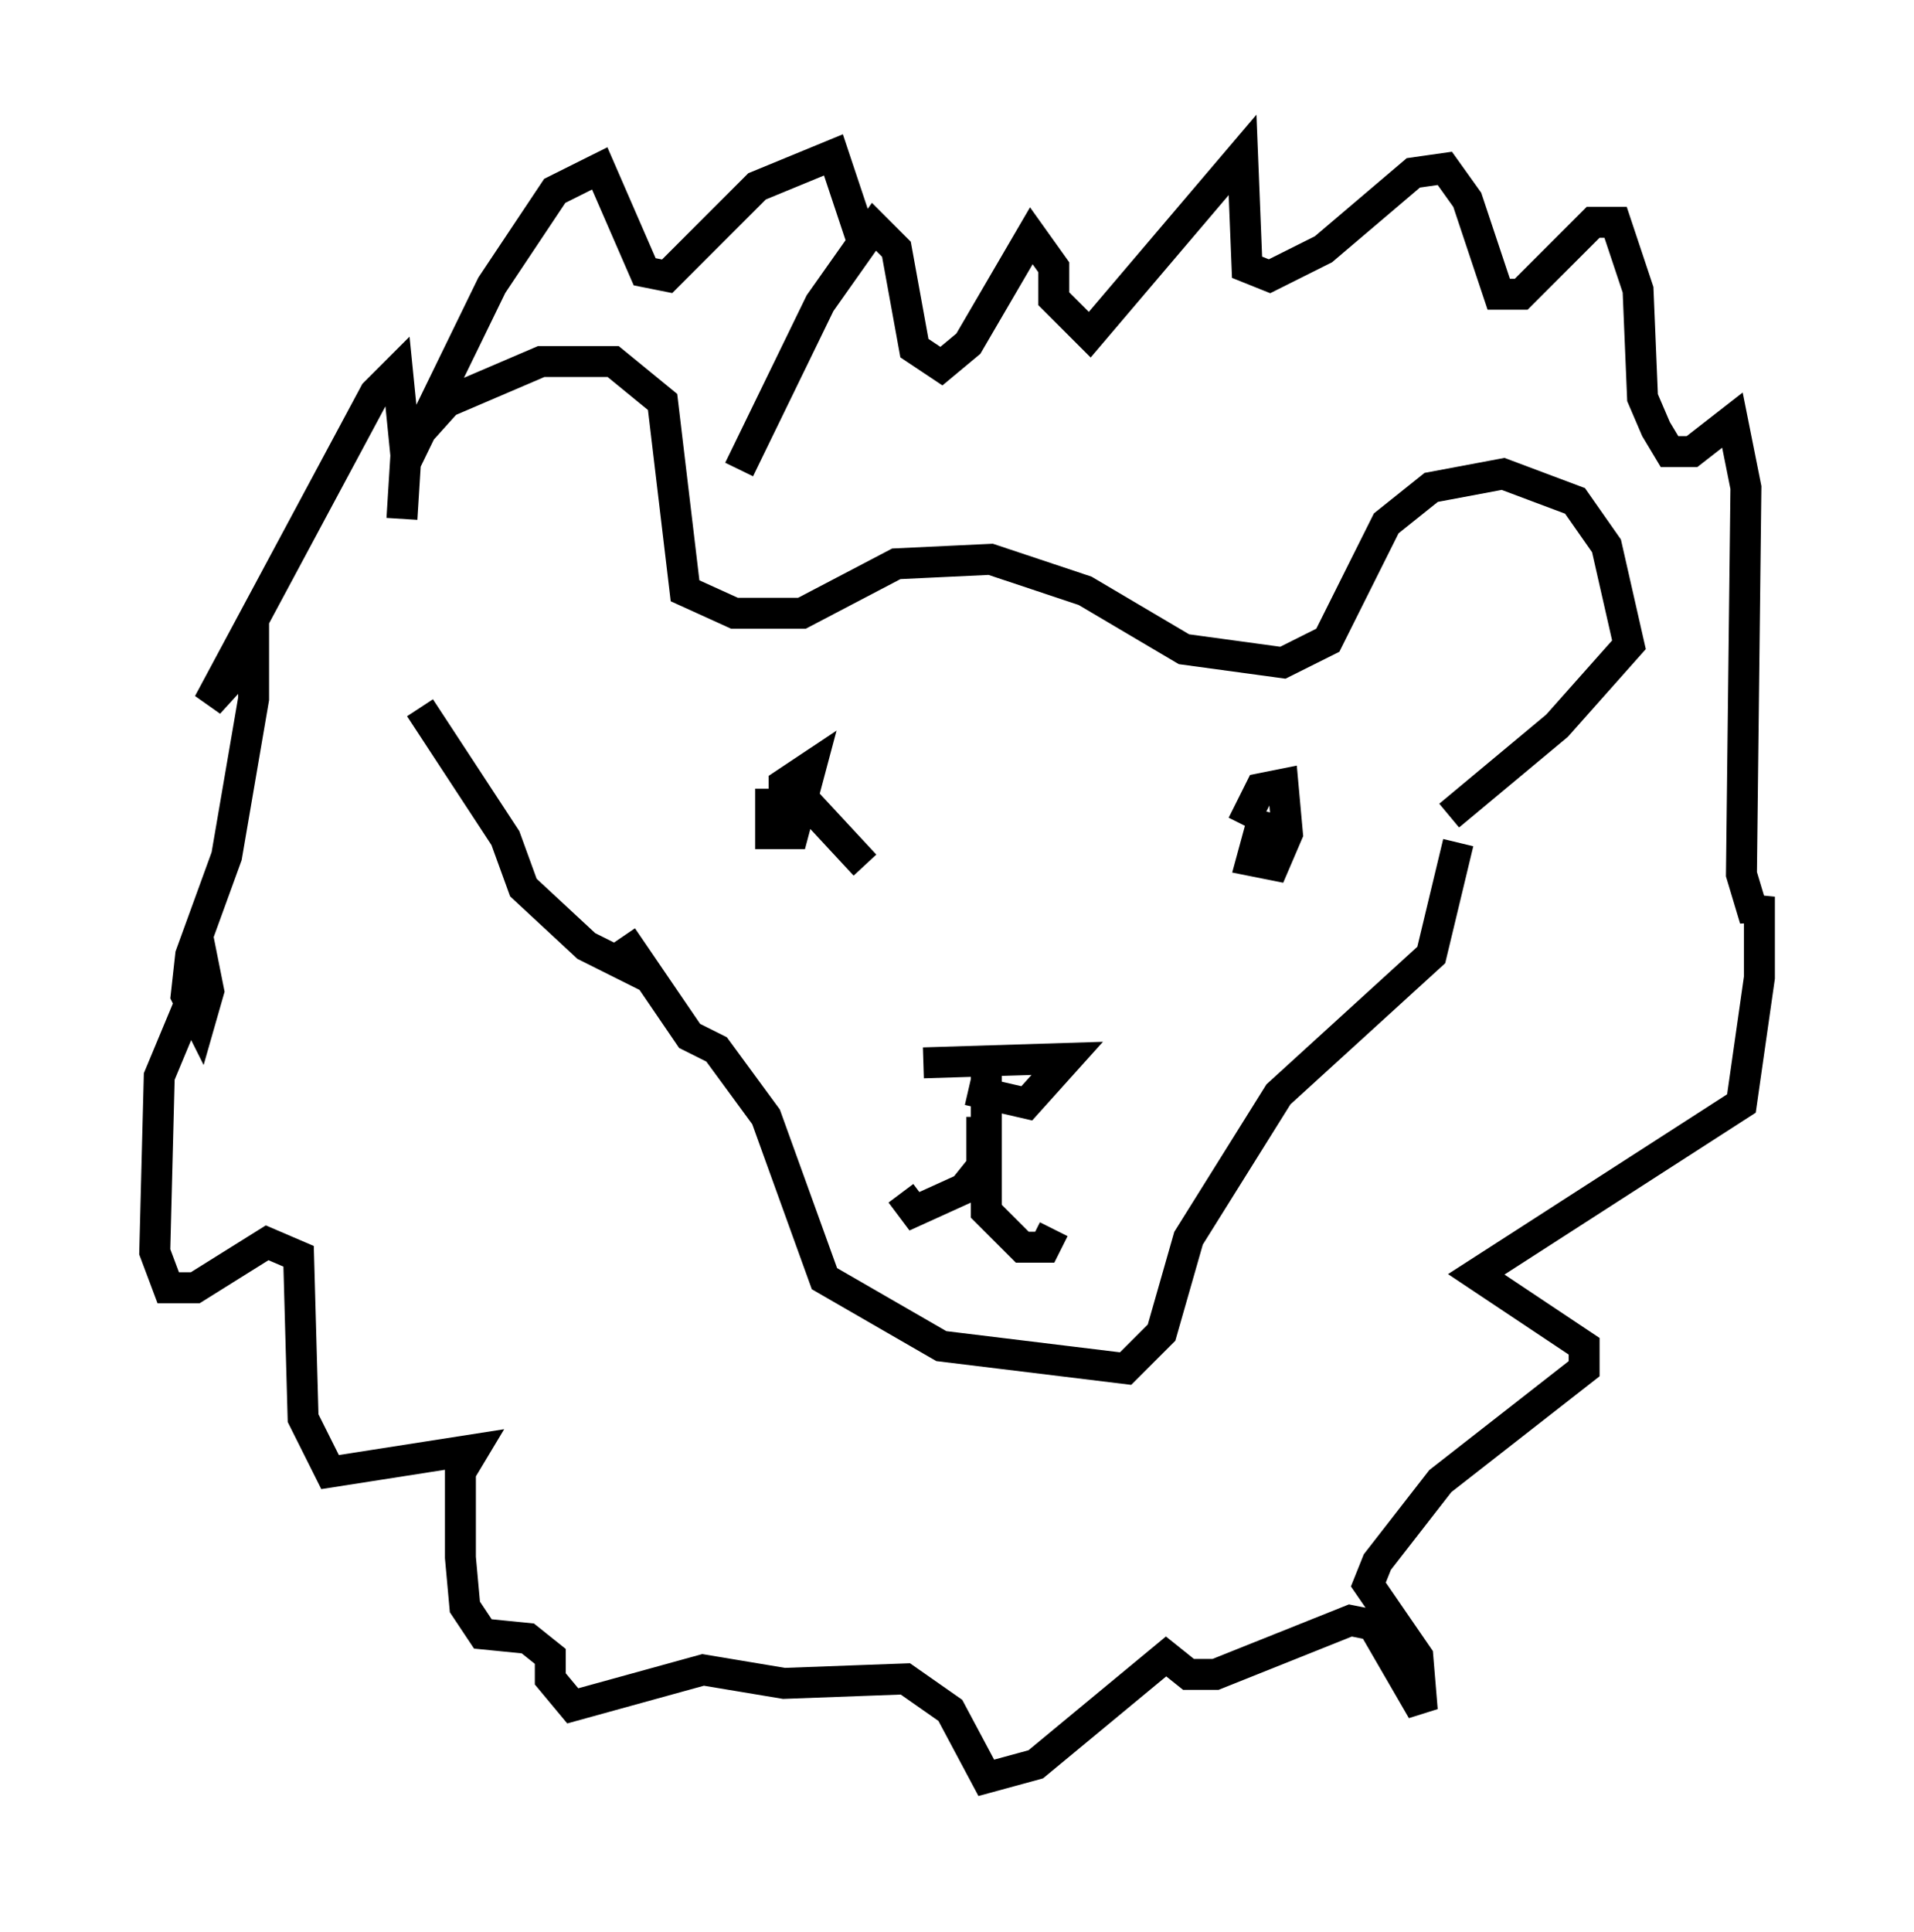<?xml version="1.0" encoding="utf-8" ?>
<svg baseProfile="full" height="62.436" version="1.1" width="61.855" xmlns="http://www.w3.org/2000/svg" xmlns:ev="http://www.w3.org/2001/xml-events" xmlns:xlink="http://www.w3.org/1999/xlink"><defs /><rect fill="white" height="62.436" width="61.855" x="0" y="0" /><path d="M14.151, 20.832 m-1.162, -4.067 l0.145, -2.324 1.307, -1.453 l3.05, -1.307 2.324, 0.0 l1.598, 1.307 0.726, 6.101 l1.598, 0.726 2.179, 0.0 l3.05, -1.598 3.05, -0.145 l3.05, 1.017 3.196, 1.888 l3.196, 0.436 1.453, -0.726 l1.888, -3.777 1.453, -1.162 l2.324, -0.436 2.324, 0.872 l1.017, 1.453 0.726, 3.196 l-2.324, 2.615 -3.486, 2.905 m-26.726, 3.922 l2.179, 3.196 0.872, 0.436 l1.598, 2.179 1.888, 5.229 l3.777, 2.179 5.955, 0.726 l1.162, -1.162 0.872, -3.05 l2.905, -4.648 4.939, -4.503 l0.872, -3.631 m-33.553, -4.358 l2.76, 4.212 0.581, 1.598 l2.034, 1.888 2.034, 1.017 m3.922, -6.101 l0.0, 1.453 0.726, 0.0 l0.581, -2.179 -0.872, 0.581 l0.0, 0.726 0.726, -0.145 l1.888, 2.034 m12.927, -1.743 l-0.436, 1.598 0.726, 0.145 l0.436, -1.017 -0.145, -1.598 l-0.726, 0.145 -0.581, 1.162 m-10.313, 7.698 l4.648, -0.145 -1.307, 1.453 l-1.888, -0.436 m0.581, -0.581 l0.0, 4.503 1.162, 1.162 l0.726, 0.0 0.291, -0.581 m-2.324, -3.631 l0.0, 1.598 -0.581, 0.726 l-1.598, 0.726 -0.436, -0.581 m-5.229, -23.385 l2.615, -5.374 1.743, -2.469 l0.726, 0.726 0.581, 3.196 l0.872, 0.581 0.872, -0.726 l2.034, -3.486 0.726, 1.017 l0.0, 1.017 1.162, 1.162 l4.939, -5.81 0.145, 3.631 l0.726, 0.291 1.743, -0.872 l2.905, -2.469 1.017, -0.145 l0.726, 1.017 1.017, 3.05 l0.726, 0.0 2.324, -2.324 l0.726, 0.0 0.726, 2.179 l0.145, 3.486 0.436, 1.017 l0.436, 0.726 0.726, 0.0 l1.307, -1.017 0.436, 2.179 l-0.145, 12.492 0.436, 1.453 l0.145, -0.726 0.0, 2.615 l-0.581, 4.067 -8.57, 5.52 l3.486, 2.324 0.0, 0.726 l-4.648, 3.631 -2.034, 2.615 l-0.291, 0.726 1.598, 2.324 l0.145, 1.743 -1.598, -2.76 l-0.726, -0.145 -4.358, 1.743 l-0.872, 0.0 -0.726, -0.581 l-4.212, 3.486 -1.598, 0.436 l-1.162, -2.179 -1.453, -1.017 l-3.922, 0.145 -2.615, -0.436 l-4.212, 1.162 -0.726, -0.872 l0.0, -0.726 -0.726, -0.581 l-1.453, -0.145 -0.581, -0.872 l-0.145, -1.598 0.0, -2.76 l0.436, -0.726 -4.648, 0.726 l-0.872, -1.743 -0.145, -5.229 l-1.017, -0.436 -2.324, 1.453 l-0.872, 0.0 -0.436, -1.162 l0.145, -5.665 1.453, -3.486 l0.145, 0.726 -0.291, 1.017 l-0.436, -0.872 0.145, -1.307 l1.162, -3.196 0.872, -5.084 l0.0, -1.453 -1.453, 1.598 l5.374, -10.022 0.726, -0.726 l0.291, 2.905 2.76, -5.665 l2.034, -3.05 1.453, -0.726 l1.453, 3.341 0.726, 0.145 l2.905, -2.905 2.469, -1.017 l0.872, 2.615 " fill="none" stroke="black" stroke-width="1" /></svg>